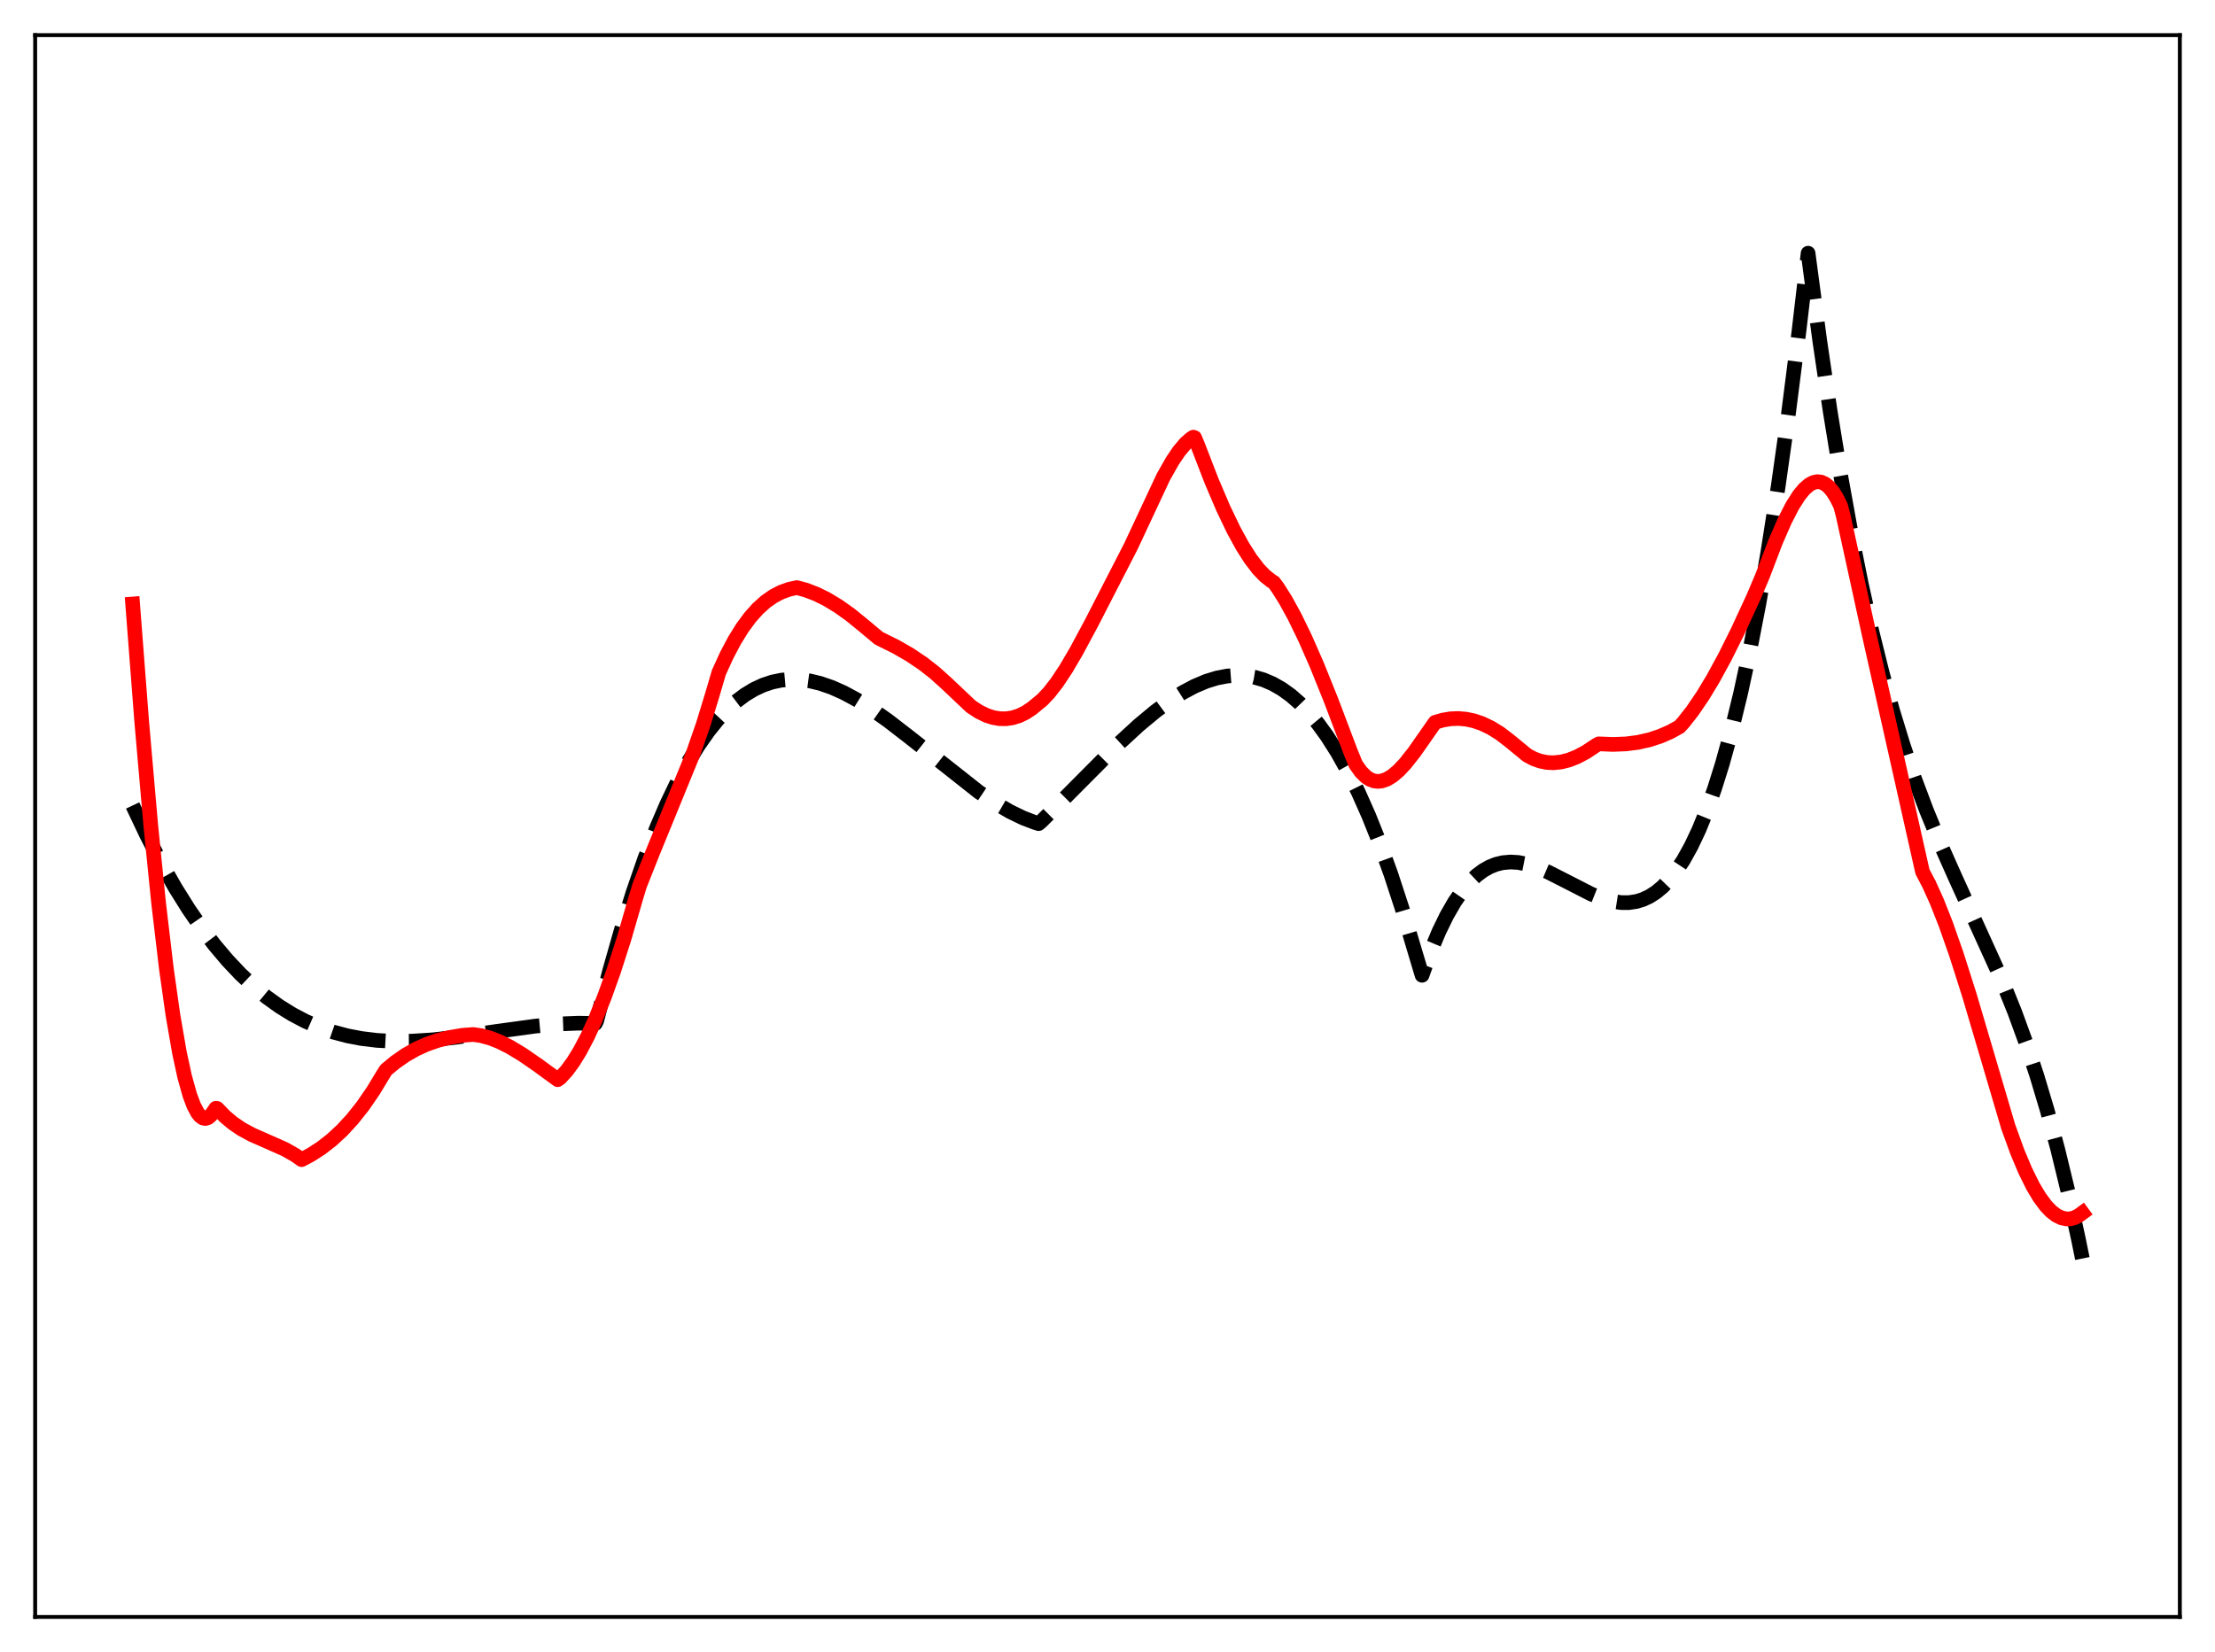 <?xml version="1.0" encoding="utf-8" standalone="no"?>
<!DOCTYPE svg PUBLIC "-//W3C//DTD SVG 1.1//EN"
  "http://www.w3.org/Graphics/SVG/1.1/DTD/svg11.dtd">
<svg xmlns:xlink="http://www.w3.org/1999/xlink" width="453.6pt" height="338.4pt" viewBox="0 0 453.6 338.4" xmlns="http://www.w3.org/2000/svg" version="1.1">
 <defs>
  <style type="text/css">*{stroke-linejoin: round; stroke-linecap: butt}</style>
 </defs>
 <g id="figure_1">
  <g id="patch_1">
   <path d="M 0 338.4 
L 453.6 338.4 
L 453.6 0 
L 0 0 
z
" style="fill: #ffffff"/>
  </g>
  <g id="axes_1">
   <g id="patch_2">
    <path d="M 7.2 331.2 
L 446.4 331.2 
L 446.4 7.2 
L 7.2 7.2 
z
" style="fill: #ffffff"/>
   </g>
   <g id="matplotlib.axis_1"/>
   <g id="matplotlib.axis_2"/>
   <g id="line2d_1">
    <path d="M 27.164 164.989 
L 30.092 171.161 
L 33.02 176.806 
L 35.948 181.945 
L 38.609 186.196 
L 41.271 190.064 
L 43.933 193.566 
L 46.595 196.717 
L 49.257 199.534 
L 51.919 202.035 
L 54.58 204.234 
L 57.242 206.149 
L 59.904 207.796 
L 62.566 209.191 
L 65.228 210.352 
L 68.156 211.376 
L 71.084 212.159 
L 74.012 212.721 
L 77.206 213.108 
L 80.666 213.293 
L 84.393 213.262 
L 88.652 212.989 
L 93.709 212.425 
L 101.695 211.269 
L 109.68 210.177 
L 114.471 209.738 
L 118.464 209.581 
L 121.924 209.645 
L 122.191 209.103 
L 124.852 198.844 
L 127.248 190.442 
L 129.644 182.797 
L 132.039 175.88 
L 134.435 169.663 
L 136.564 164.7 
L 138.694 160.248 
L 140.823 156.285 
L 142.953 152.791 
L 145.082 149.747 
L 146.945 147.436 
L 148.809 145.44 
L 150.672 143.746 
L 152.535 142.34 
L 154.399 141.208 
L 156.262 140.337 
L 158.125 139.714 
L 159.988 139.325 
L 161.852 139.156 
L 163.715 139.194 
L 165.844 139.474 
L 167.974 139.985 
L 170.369 140.814 
L 172.765 141.883 
L 175.427 143.317 
L 178.355 145.148 
L 181.815 147.586 
L 186.074 150.872 
L 200.448 162.223 
L 203.908 164.541 
L 206.836 166.242 
L 209.498 167.534 
L 211.894 168.455 
L 212.692 168.707 
L 213.225 168.265 
L 218.548 162.948 
L 229.196 152.235 
L 233.188 148.564 
L 236.649 145.684 
L 239.577 143.528 
L 242.239 141.836 
L 244.634 140.561 
L 247.03 139.548 
L 249.159 138.89 
L 251.289 138.478 
L 253.152 138.336 
L 255.015 138.408 
L 256.879 138.709 
L 258.742 139.251 
L 260.605 140.045 
L 262.468 141.105 
L 264.332 142.442 
L 266.195 144.07 
L 268.058 146 
L 269.921 148.245 
L 271.785 150.818 
L 273.914 154.175 
L 276.044 157.995 
L 278.173 162.295 
L 280.303 167.096 
L 282.432 172.414 
L 284.828 179.04 
L 287.223 186.371 
L 289.619 194.435 
L 291.216 199.77 
L 293.079 194.617 
L 294.676 190.811 
L 296.273 187.535 
L 297.871 184.758 
L 299.468 182.446 
L 301.065 180.569 
L 302.396 179.313 
L 303.727 178.318 
L 305.057 177.565 
L 306.388 177.035 
L 307.719 176.711 
L 309.316 176.567 
L 310.913 176.66 
L 312.777 177.025 
L 314.64 177.617 
L 317.036 178.633 
L 320.23 180.255 
L 325.82 183.116 
L 328.215 184.07 
L 330.079 184.597 
L 331.942 184.88 
L 333.539 184.89 
L 335.136 184.651 
L 336.467 184.239 
L 337.798 183.614 
L 339.129 182.758 
L 340.46 181.651 
L 341.791 180.275 
L 343.121 178.611 
L 344.719 176.21 
L 346.316 173.336 
L 347.913 169.958 
L 349.51 166.043 
L 351.107 161.559 
L 352.704 156.475 
L 354.567 149.743 
L 356.431 142.098 
L 358.294 133.492 
L 360.157 123.871 
L 362.02 113.187 
L 364.15 99.608 
L 366.279 84.497 
L 368.409 67.778 
L 370.272 51.863 
L 372.668 69.852 
L 374.797 84.269 
L 376.927 97.313 
L 379.056 109.087 
L 381.185 119.693 
L 383.315 129.235 
L 385.444 137.815 
L 387.574 145.537 
L 389.703 152.504 
L 392.099 159.566 
L 394.495 165.95 
L 397.156 172.425 
L 400.351 179.61 
L 409.933 200.699 
L 412.595 207.327 
L 414.991 213.895 
L 417.12 220.334 
L 419.249 227.447 
L 421.379 235.336 
L 423.508 244.105 
L 425.638 253.856 
L 426.436 257.788 
L 426.436 257.788 
" clip-path="url(#pa7628e3278)" style="fill: none; stroke-dasharray: 11.1,4.8; stroke-dashoffset: 0; stroke: #000000; stroke-width: 3"/>
   </g>
   <g id="line2d_2">
    <path d="M 27.164 123.718 
L 29.027 147.906 
L 30.89 169.215 
L 32.487 185.035 
L 34.084 198.519 
L 35.415 207.918 
L 36.746 215.614 
L 37.811 220.531 
L 38.876 224.34 
L 39.674 226.465 
L 40.473 227.965 
L 41.005 228.619 
L 41.537 228.998 
L 42.07 229.104 
L 42.602 228.937 
L 43.135 228.499 
L 43.667 227.793 
L 44.199 227.011 
L 44.465 227.04 
L 46.063 228.693 
L 47.66 230.041 
L 49.523 231.307 
L 51.652 232.454 
L 54.58 233.741 
L 58.307 235.391 
L 60.436 236.595 
L 61.767 237.534 
L 63.631 236.544 
L 65.76 235.172 
L 67.889 233.52 
L 70.019 231.556 
L 72.148 229.249 
L 74.278 226.567 
L 76.407 223.48 
L 78.537 219.959 
L 79.069 219.132 
L 80.932 217.589 
L 83.062 216.106 
L 85.191 214.895 
L 87.321 213.928 
L 89.716 213.096 
L 92.112 212.497 
L 94.774 212.06 
L 96.903 211.901 
L 98.5 212.128 
L 100.364 212.63 
L 102.227 213.356 
L 104.356 214.418 
L 107.018 216.025 
L 110.212 218.231 
L 114.205 221.151 
L 114.737 220.769 
L 116.068 219.309 
L 117.399 217.493 
L 118.73 215.332 
L 120.327 212.297 
L 121.924 208.8 
L 123.788 204.162 
L 125.651 198.955 
L 127.78 192.321 
L 130.176 184.046 
L 130.975 181.403 
L 133.636 174.689 
L 141.888 154.506 
L 144.017 148.371 
L 145.881 142.274 
L 147.212 137.746 
L 148.809 134.247 
L 150.406 131.22 
L 152.003 128.636 
L 153.6 126.465 
L 155.197 124.676 
L 156.794 123.238 
L 158.391 122.119 
L 159.988 121.287 
L 161.585 120.713 
L 163.183 120.363 
L 165.046 120.867 
L 167.175 121.683 
L 169.305 122.738 
L 171.7 124.187 
L 174.096 125.891 
L 176.758 128.054 
L 179.952 130.726 
L 183.412 132.439 
L 186.34 134.124 
L 189.002 135.915 
L 191.398 137.785 
L 193.793 139.942 
L 198.851 144.721 
L 200.448 145.773 
L 202.045 146.551 
L 203.376 146.981 
L 204.707 147.208 
L 206.038 147.225 
L 207.369 147.026 
L 208.7 146.606 
L 210.031 145.958 
L 211.361 145.072 
L 213.491 143.306 
L 214.822 141.892 
L 216.419 139.841 
L 218.282 137.035 
L 220.412 133.408 
L 223.606 127.452 
L 231.591 111.904 
L 238.246 97.679 
L 240.109 94.396 
L 241.44 92.428 
L 242.771 90.846 
L 243.836 89.9 
L 244.368 89.545 
L 244.634 89.638 
L 245.167 90.9 
L 248.095 98.472 
L 250.49 104.091 
L 252.62 108.542 
L 254.483 111.945 
L 256.08 114.45 
L 257.677 116.537 
L 259.008 117.93 
L 260.339 118.987 
L 260.871 119.309 
L 261.67 120.397 
L 263.267 122.933 
L 265.13 126.329 
L 267.26 130.714 
L 269.655 136.178 
L 272.583 143.443 
L 276.576 153.99 
L 277.641 156.586 
L 278.705 158.086 
L 279.77 159.138 
L 280.569 159.656 
L 281.367 159.957 
L 282.166 160.059 
L 282.964 159.975 
L 284.029 159.601 
L 285.094 158.961 
L 286.425 157.838 
L 287.756 156.42 
L 289.619 154.062 
L 292.281 150.259 
L 293.878 147.966 
L 295.475 147.497 
L 297.072 147.232 
L 298.669 147.171 
L 300.266 147.312 
L 301.863 147.655 
L 303.46 148.199 
L 305.324 149.087 
L 307.187 150.246 
L 309.05 151.675 
L 312.777 154.73 
L 314.108 155.43 
L 315.439 155.906 
L 316.769 156.172 
L 318.1 156.241 
L 319.697 156.08 
L 321.295 155.675 
L 322.892 155.047 
L 324.755 154.063 
L 326.884 152.649 
L 327.417 152.365 
L 330.345 152.483 
L 333.007 152.374 
L 335.402 152.065 
L 337.798 151.526 
L 339.927 150.829 
L 342.057 149.907 
L 343.92 148.876 
L 344.719 148.013 
L 346.582 145.637 
L 348.711 142.506 
L 350.841 138.973 
L 353.236 134.573 
L 355.898 129.233 
L 359.092 122.319 
L 360.956 117.927 
L 363.617 110.952 
L 365.481 106.673 
L 367.078 103.572 
L 368.409 101.482 
L 369.473 100.186 
L 370.538 99.264 
L 371.337 98.84 
L 372.135 98.662 
L 372.934 98.745 
L 373.732 99.105 
L 374.531 99.756 
L 375.329 100.714 
L 376.128 101.993 
L 376.927 103.609 
L 377.459 105.628 
L 382.783 129.963 
L 393.696 178.557 
L 395.027 181.09 
L 396.624 184.628 
L 398.487 189.355 
L 400.617 195.42 
L 403.279 203.774 
L 406.739 215.477 
L 411.264 230.826 
L 413.127 235.955 
L 414.724 239.758 
L 416.321 242.984 
L 417.652 245.213 
L 418.983 247.009 
L 420.048 248.124 
L 421.113 248.946 
L 422.177 249.469 
L 423.242 249.685 
L 424.041 249.643 
L 424.839 249.423 
L 425.638 249.022 
L 426.436 248.438 
L 426.436 248.438 
" clip-path="url(#pa7628e3278)" style="fill: none; stroke: #ff0000; stroke-width: 3; stroke-linecap: square"/>
   </g>
   <g id="patch_3">
    <path d="M 7.2 331.2 
L 7.2 7.2 
" style="fill: none; stroke: #000000; stroke-width: 0.8; stroke-linejoin: miter; stroke-linecap: square"/>
   </g>
   <g id="patch_4">
    <path d="M 446.4 331.2 
L 446.4 7.2 
" style="fill: none; stroke: #000000; stroke-width: 0.8; stroke-linejoin: miter; stroke-linecap: square"/>
   </g>
   <g id="patch_5">
    <path d="M 7.2 331.2 
L 446.4 331.2 
" style="fill: none; stroke: #000000; stroke-width: 0.8; stroke-linejoin: miter; stroke-linecap: square"/>
   </g>
   <g id="patch_6">
    <path d="M 7.2 7.2 
L 446.4 7.2 
" style="fill: none; stroke: #000000; stroke-width: 0.8; stroke-linejoin: miter; stroke-linecap: square"/>
   </g>
  </g>
 </g>
 <defs>
  <clipPath id="pa7628e3278">
   <rect x="7.2" y="7.2" width="439.2" height="324"/>
  </clipPath>
 </defs>
</svg>
